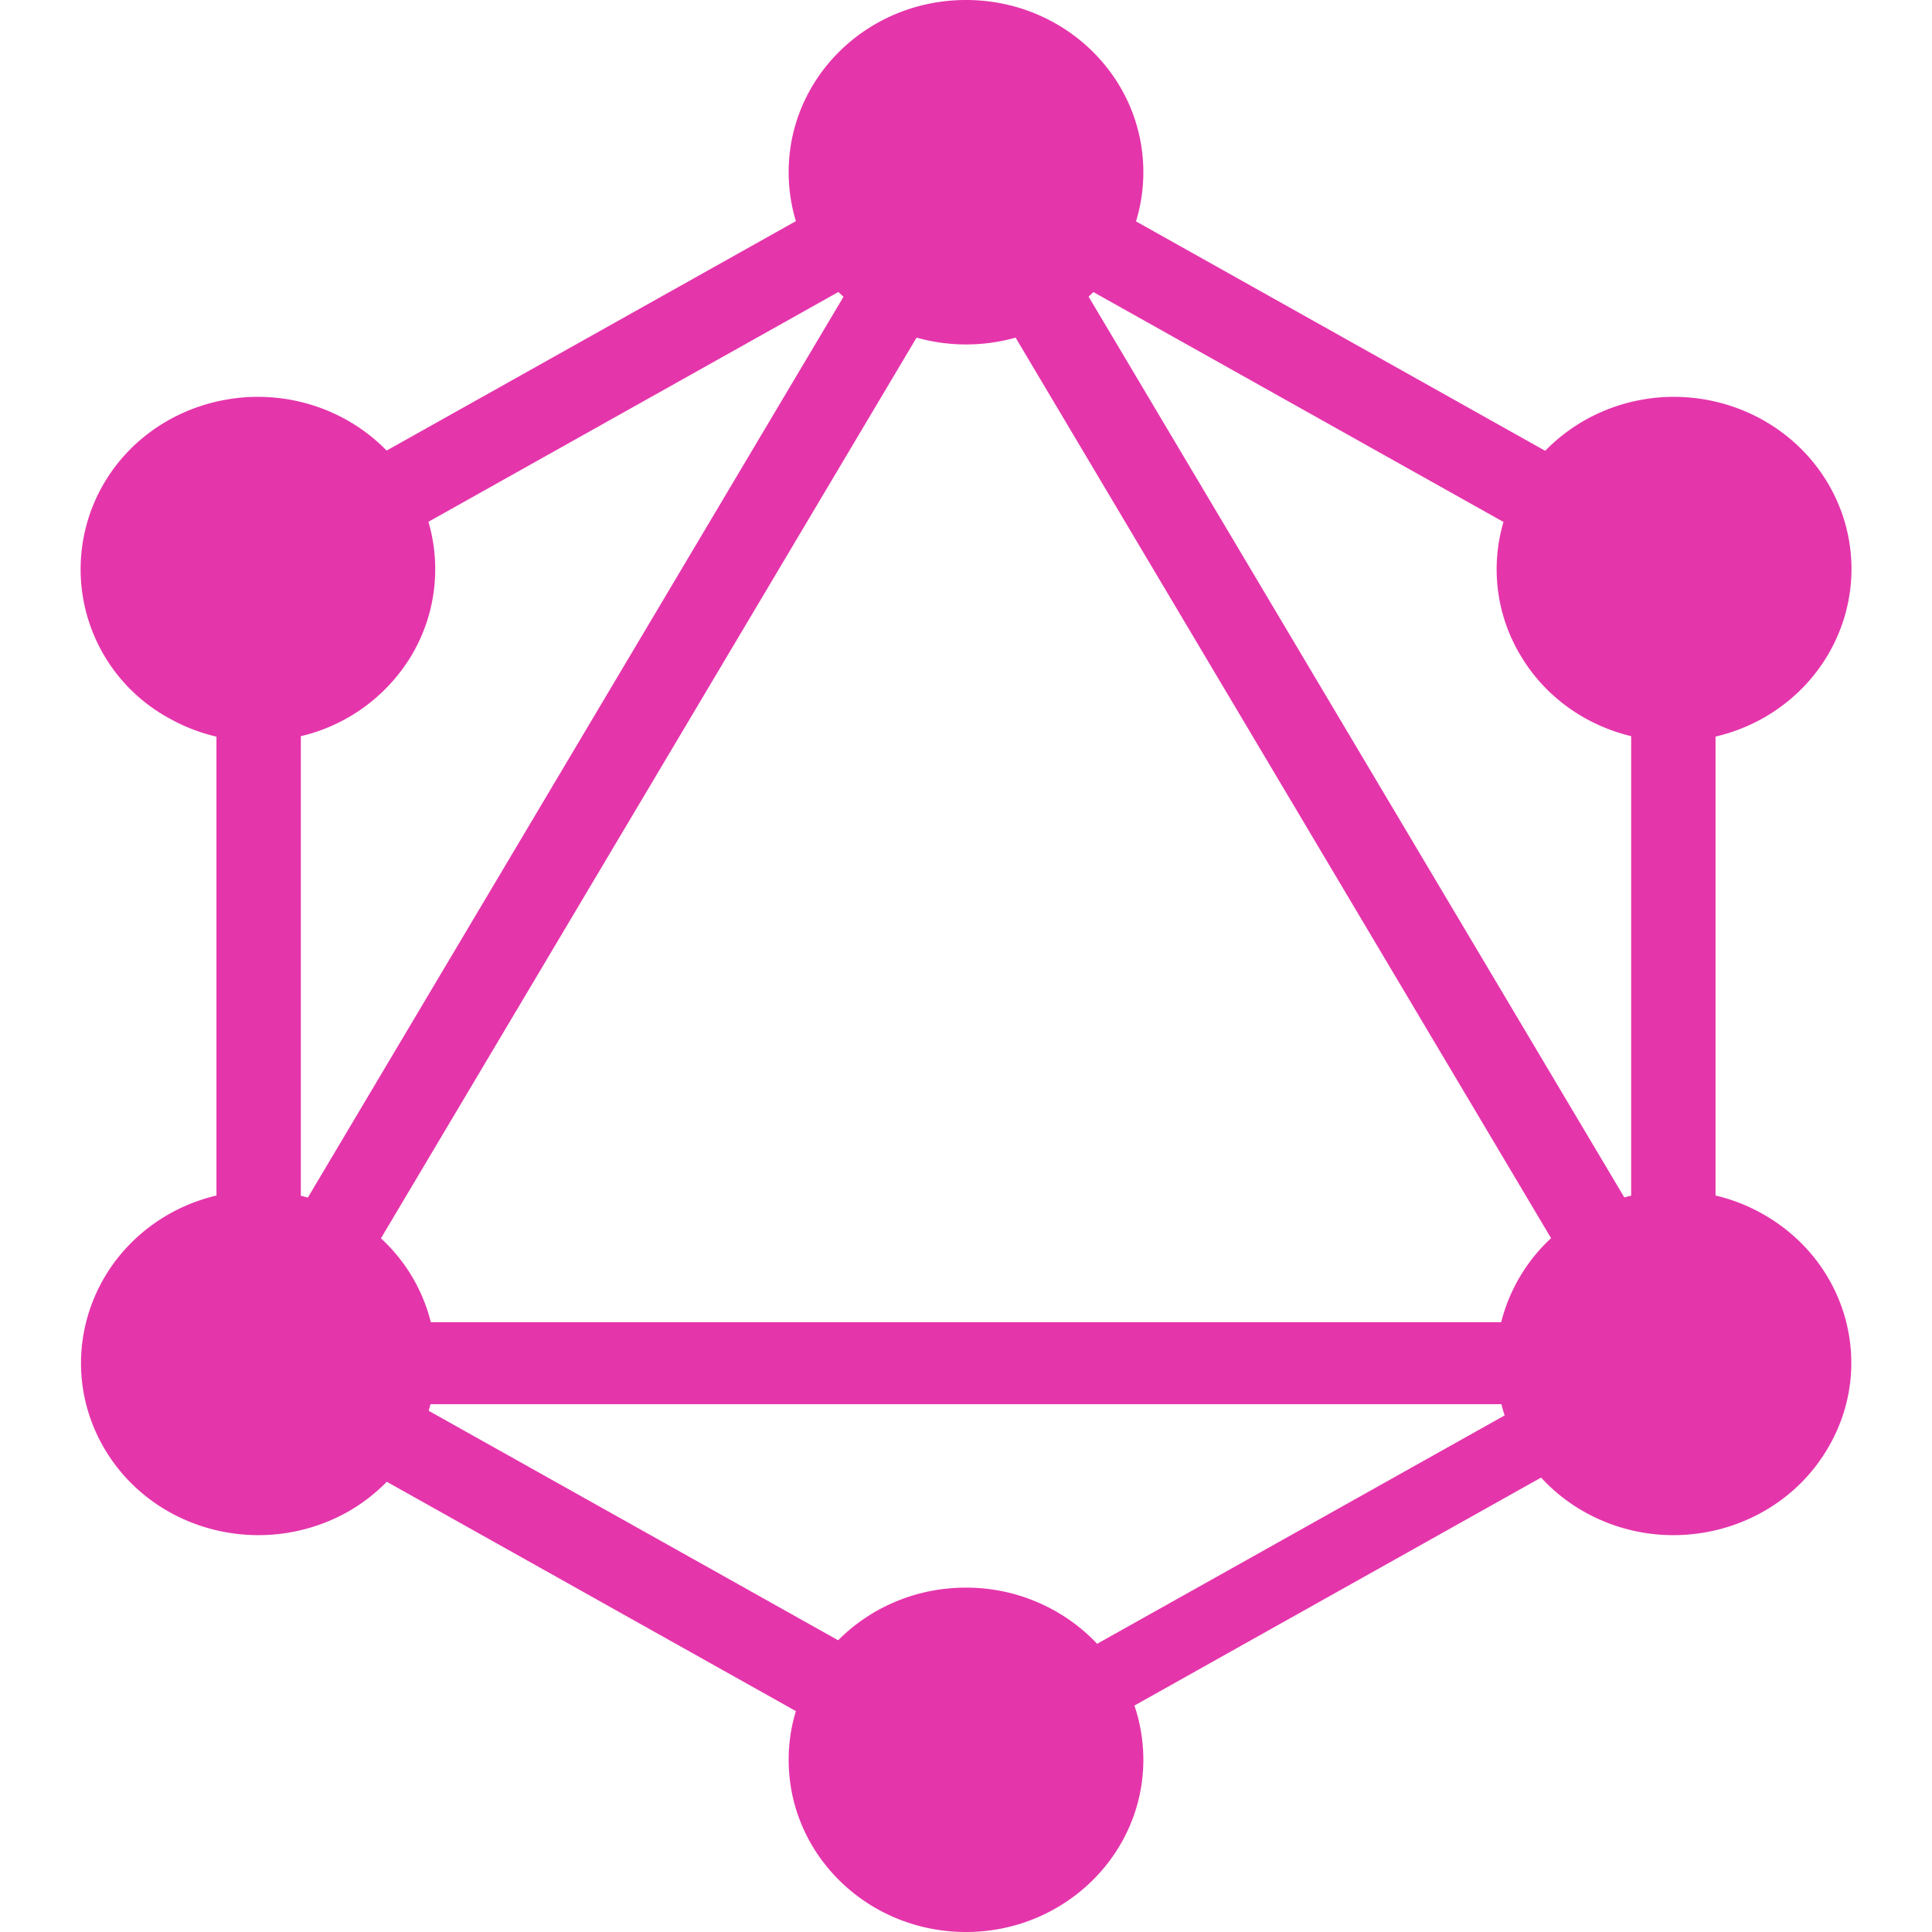 <svg viewBox="0 0 24 24" xmlns="http://www.w3.org/2000/svg">
  <path
    fill-rule="evenodd"
    clip-rule="evenodd"
    d="M14.112 2.75l5.083 2.85c.147-.151.315-.28.5-.384 1.054-.589 2.398-.24 3.01.784.607 1.024.247 2.329-.807 2.923a2.246 2.246 0 01-.587.227v5.701c.203.048.399.124.58.226 1.061.594 1.42 1.9.809 2.923-.607 1.023-1.957 1.373-3.011.785a2.178 2.178 0 01-.545-.43l-5.052 2.832c.074.217.111.445.111.674C14.203 23.038 13.218 24 12 24s-2.203-.956-2.203-2.139c0-.21.031-.413.09-.605l-5.082-2.849a2.21 2.21 0 01-.493.378c-1.06.588-2.406.238-3.012-.785-.605-1.023-.246-2.329.808-2.923.182-.102.378-.178.581-.226v-5.7a2.247 2.247 0 01-.587-.228A2.108 2.108 0 011.294 6c.606-1.024 1.957-1.373 3.011-.784.184.103.352.232.498.381l5.084-2.85a2.087 2.087 0 01-.09-.608C9.797.956 10.782 0 12 0s2.203.956 2.203 2.139c0 .212-.032.418-.091.611zm-.53.878l5.095 2.856a2.076 2.076 0 00.21 1.655c.31.524.815.871 1.376 1.006v5.708a2.427 2.427 0 00-.085.022l-6.655-11.19.06-.057zm-3.104.059l-6.654 11.19a2.163 2.163 0 00-.087-.023V9.145A2.186 2.186 0 005.113 8.14a2.094 2.094 0 00.209-1.658l5.093-2.855.063.06zm2.138.507l6.652 11.187a2.136 2.136 0 00-.62 1.044H5.352a2.11 2.11 0 00-.62-1.042l6.654-11.189a2.272 2.272 0 001.23 0zm1.013 16.226l5.062-2.837a2.1 2.1 0 01-.04-.14H5.348a2.104 2.104 0 01-.023.082l5.087 2.851c.205-.207.452-.372.724-.484.273-.113.567-.17.863-.17.307 0 .61.061.89.182.281.12.533.296.74.516z"
    fill="#E535AB"
  ></path>
</svg>
